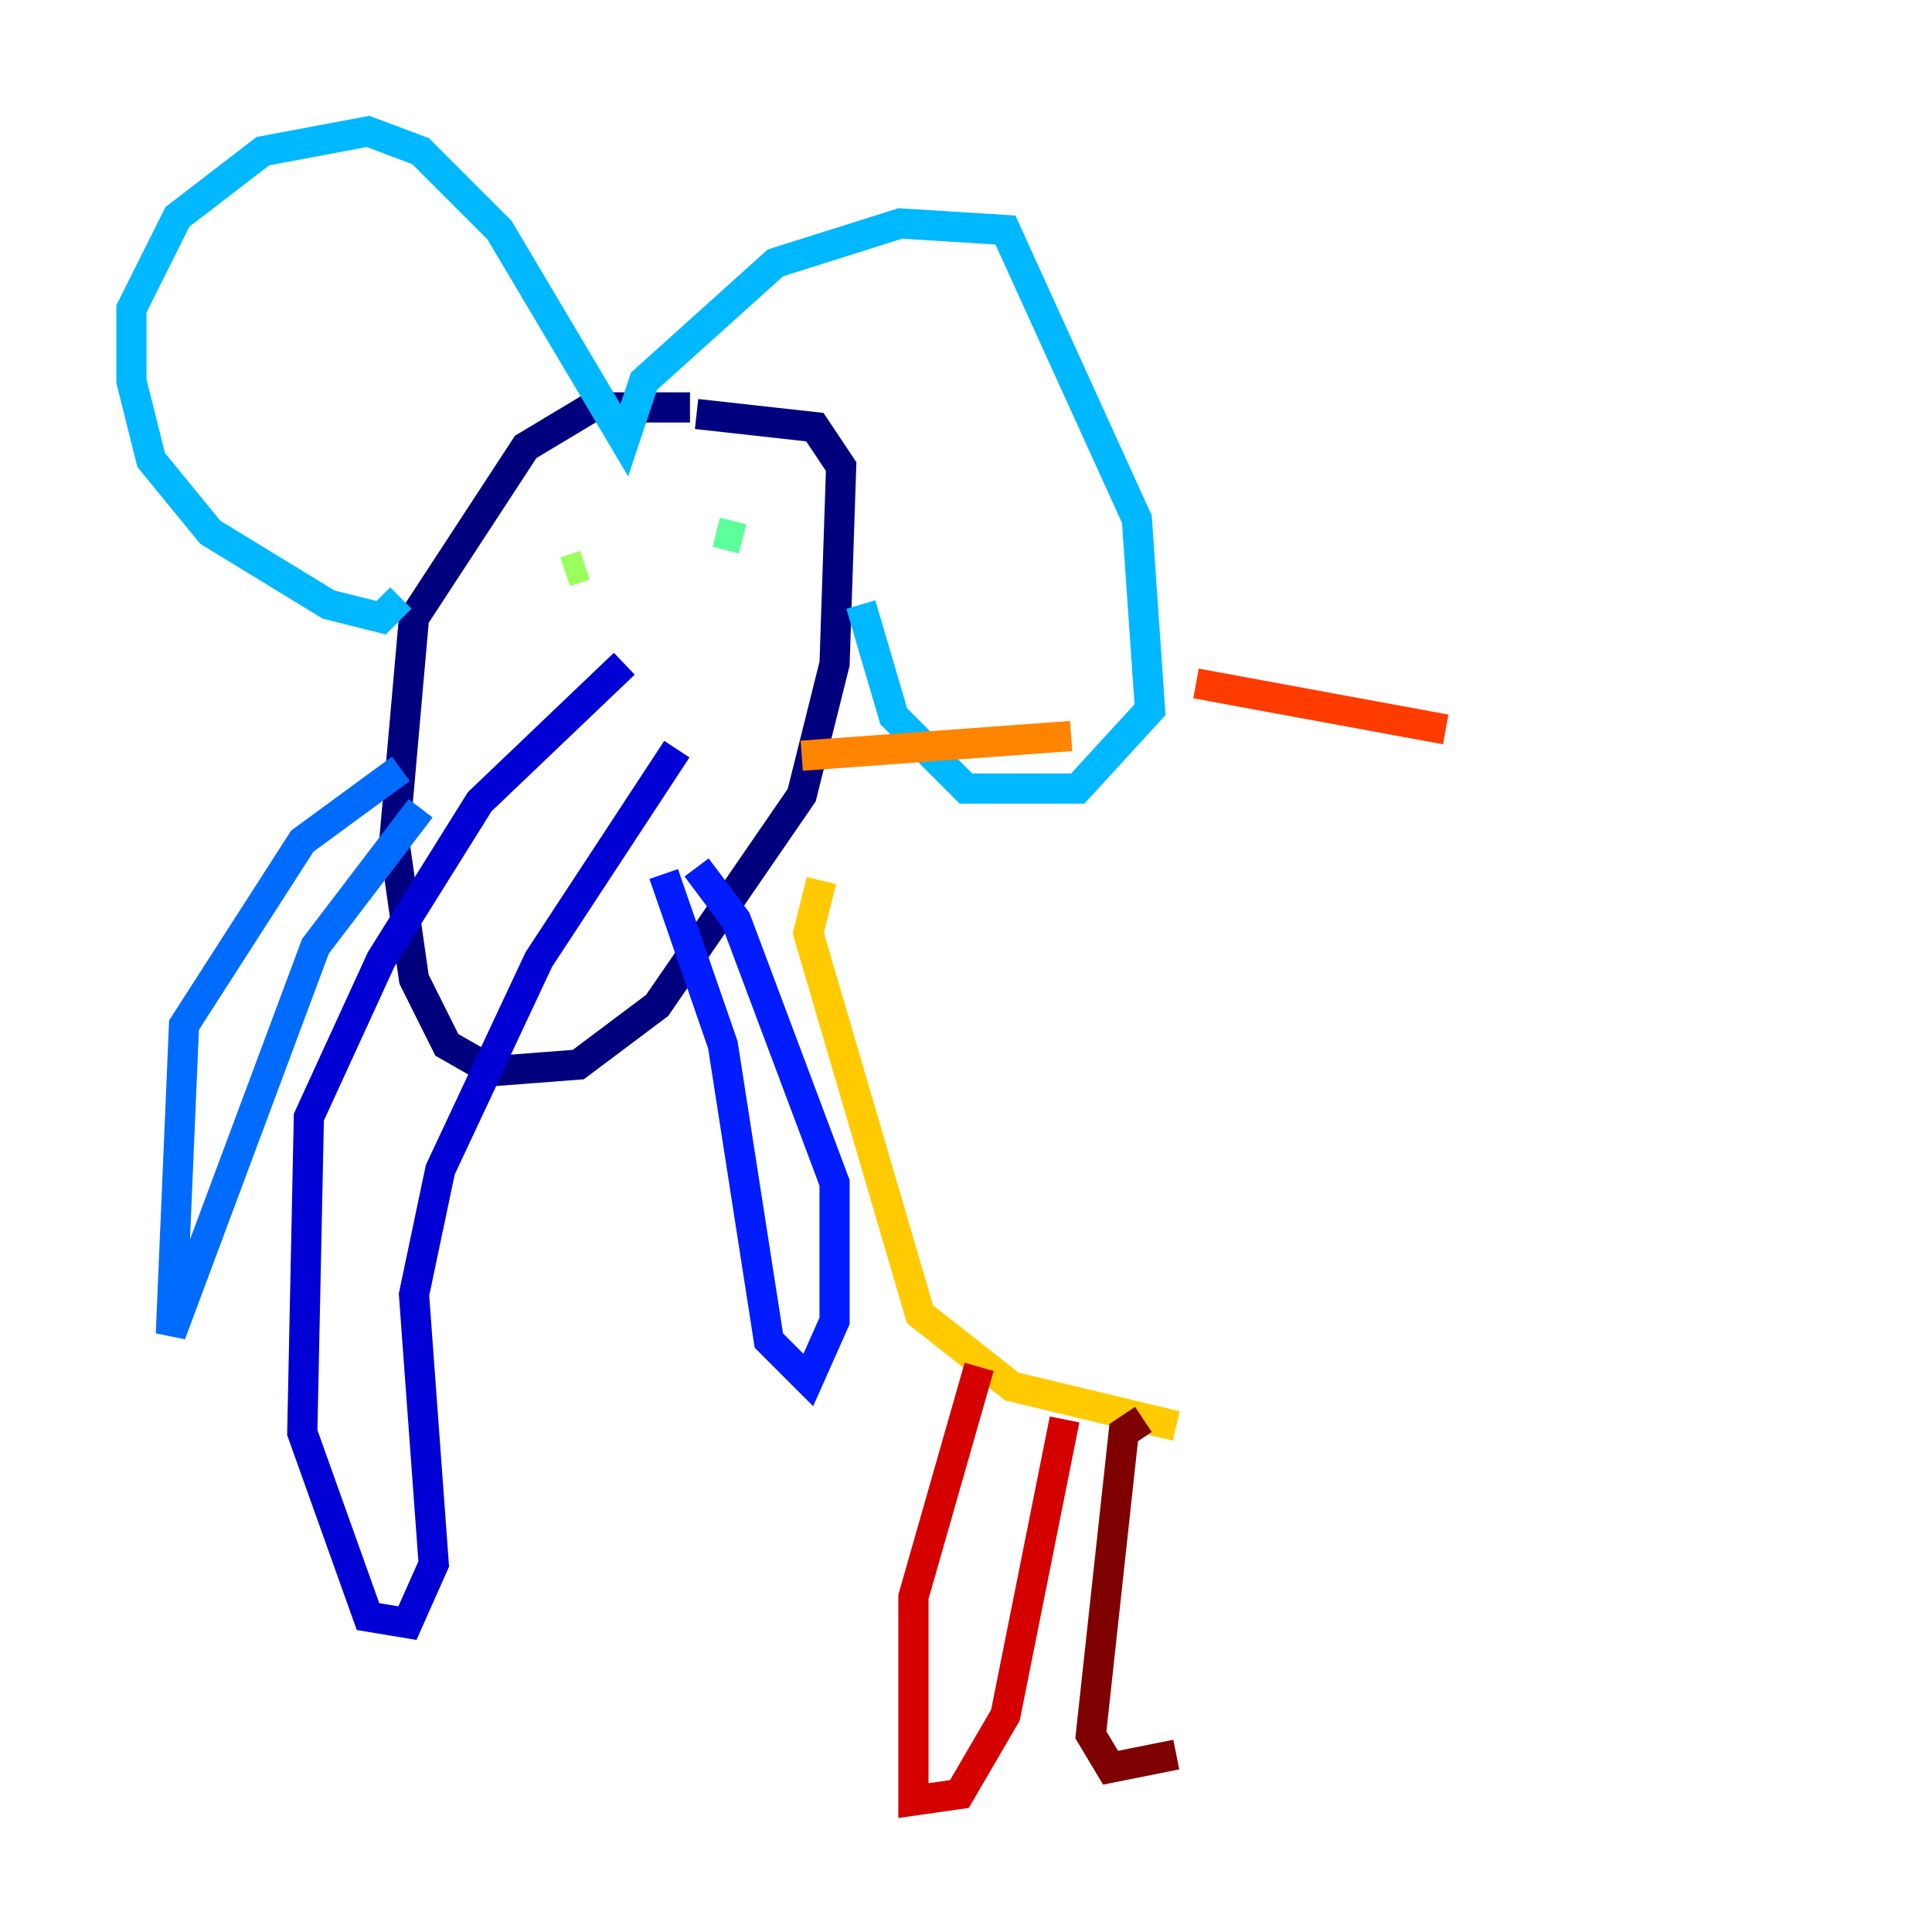 <?xml version="1.0" encoding="utf-8" ?>
<svg baseProfile="tiny" height="128" version="1.2" viewBox="0,0,128,128" width="128" xmlns="http://www.w3.org/2000/svg" xmlns:ev="http://www.w3.org/2001/xml-events" xmlns:xlink="http://www.w3.org/1999/xlink"><defs /><polyline fill="none" points="45.714,26.993 39.184,26.993 34.83,29.605 27.429,40.925 26.122,55.728 27.429,64.871 29.605,69.225 32.653,70.966 38.313,70.531 43.537,66.612 53.116,52.68 55.292,43.973 55.728,30.912 53.986,28.299 46.15,27.429" stroke="#00007f" stroke-width="2" /><polyline fill="none" points="41.361,43.973 31.782,53.116 25.252,63.565 20.463,74.014 20.027,94.912 24.381,107.102 26.993,107.537 28.735,103.619 27.429,85.769 29.17,77.497 35.701,63.565 44.843,49.633" stroke="#0000d5" stroke-width="2" /><polyline fill="none" points="43.973,57.905 47.891,69.225 50.939,88.816 53.551,91.429 55.292,87.51 55.292,78.367 48.762,60.952 46.15,57.469" stroke="#001cff" stroke-width="2" /><polyline fill="none" points="26.558,50.939 20.027,55.728 12.191,67.918 11.32,88.381 20.898,62.694 27.864,53.551" stroke="#006cff" stroke-width="2" /><polyline fill="none" points="26.558,39.619 25.252,40.925 21.769,40.054 13.932,35.265 10.014,30.476 8.707,25.252 8.707,20.463 11.755,14.367 17.415,10.014 24.381,8.707 27.864,10.014 33.088,15.238 41.361,29.17 42.667,25.252 51.374,17.415 59.646,14.803 66.612,15.238 75.32,34.395 76.191,47.02 71.401,52.245 64.0,52.245 59.211,47.456 57.034,40.054" stroke="#00b8ff" stroke-width="2" /><polyline fill="none" points="38.313,35.701 38.313,35.701" stroke="#1cffda" stroke-width="2" /><polyline fill="none" points="49.197,35.701 47.456,35.265" stroke="#5cff9a" stroke-width="2" /><polyline fill="none" points="38.748,37.442 37.442,37.878" stroke="#9aff5c" stroke-width="2" /><polyline fill="none" points="55.728,50.939 55.728,50.939" stroke="#daff1c" stroke-width="2" /><polyline fill="none" points="54.422,58.34 53.551,61.823 60.952,87.075 67.048,91.864 77.932,94.476" stroke="#ffcb00" stroke-width="2" /><polyline fill="none" points="53.116,50.068 70.966,48.762" stroke="#ff8500" stroke-width="2" /><polyline fill="none" points="79.238,45.279 95.782,48.327" stroke="#ff3b00" stroke-width="2" /><polyline fill="none" points="64.871,90.558 60.517,105.796 60.517,119.293 63.565,118.857 66.612,113.633 70.531,94.041" stroke="#d50000" stroke-width="2" /><polyline fill="none" points="75.755,94.041 74.449,94.912 72.272,114.939 73.578,117.116 77.932,116.245" stroke="#7f0000" stroke-width="2" /></svg>